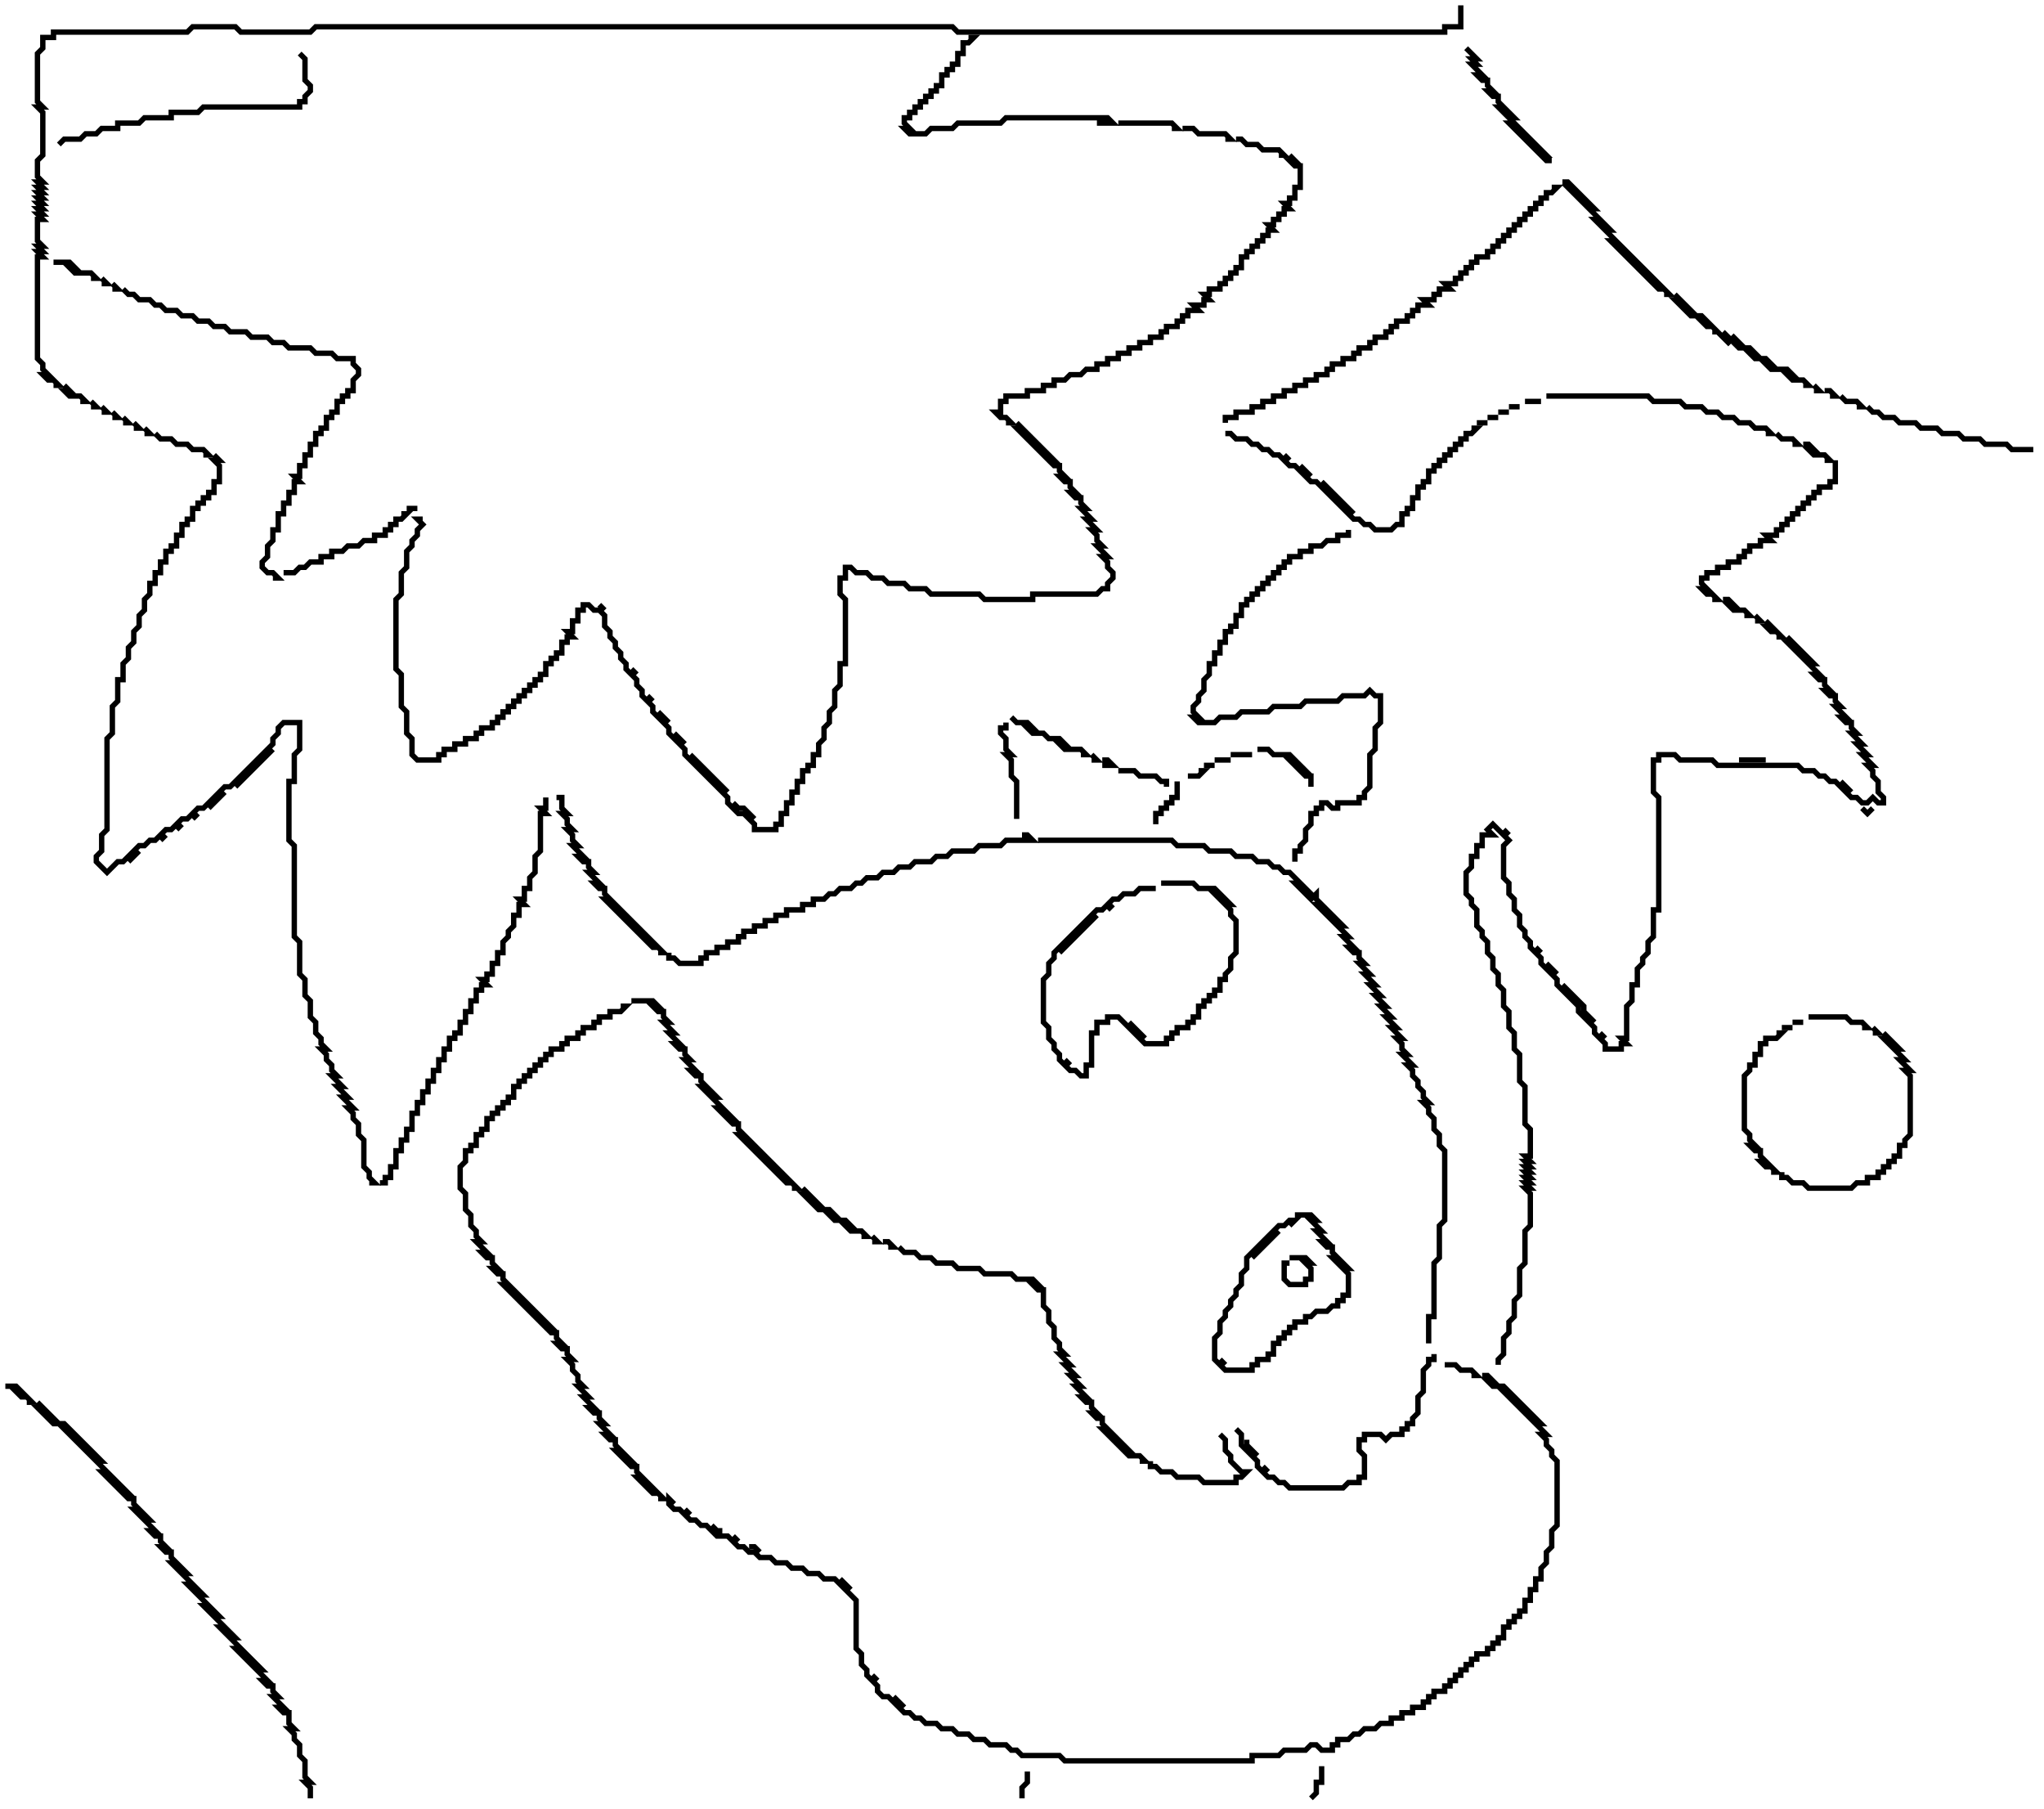 <svg height="338" viewBox="0 0 382 338" width="382" xmlns="http://www.w3.org/2000/svg">
<rect fill="white" height="100%" width="100%"/>
<path d="M273,1 L273,5 L270,5 L270,6 L179,6 L178,5 L59,5 L58,6 L45,6 L44,5 L36,5 L35,6 L10,6 L10,7 L8,7 L8,9 L7,10 L7,19 L8,20 L7,20 L8,21 L8,29 L7,30 L7,33 L8,34 L7,34 L8,35 L7,35 L8,36 L7,36 L8,37 L7,37 L8,38 L7,38 L8,39 L7,39 L8,40 L7,40 L8,41 L7,41 L7,45 L8,46 L7,46 L8,47 L7,47 L8,48 L7,48 L7,67 L8,68 L8,69 L9,70 L8,70 L9,71 L10,71 L11,72 L10,72" fill="none" stroke="black" stroke-width="1"/>
<path d="M45,5" fill="none" stroke="black" stroke-width="1"/>
<path d="M181,7 L182,7 L181,8 L180,8 L180,10 L179,10 L179,12 L178,12 L178,13 L177,13 L177,14 L176,14 L176,16 L175,16 L175,17 L174,17 L174,18 L173,18 L173,19 L172,19 L172,20 L171,20 L171,21 L170,21 L170,22 L169,22 L169,23 L170,24 L169,24 L170,25 L173,25 L174,24 L178,24 L179,23 L187,23 L188,22 L207,22 L208,23 L205,23" fill="none" stroke="black" stroke-width="1"/>
<path d="M57,8" fill="none" stroke="black" stroke-width="1"/>
<path d="M274,9 L276,11 L275,11 L276,12 L275,12 L277,14 L276,14 L277,15 L278,15 L278,16 L279,17 L278,17 L279,18 L280,18 L280,19 L281,20 L280,20 L281,21 L282,21 L283,22 L282,22 L283,23 L282,23 L283,24 L284,24 L285,25 L284,25 L285,26 L286,26 L287,27 L286,27 L287,28 L288,28 L289,29 L288,29 L289,30 L290,30" fill="none" stroke="black" stroke-width="1"/>
<path d="M56,10 L57,11 L57,15 L58,16 L58,17 L57,18 L57,19 L56,19 L56,20 L38,20 L37,21 L32,21 L32,22 L27,22 L26,23 L22,23 L22,24 L19,24 L18,25 L16,25 L15,26 L12,26 L11,27" fill="none" stroke="black" stroke-width="1"/>
<path d="M209,23 L219,23 L220,24 L219,24" fill="none" stroke="black" stroke-width="1"/>
<path d="M221,24 L223,24 L224,25 L229,25 L230,26 L229,26" fill="none" stroke="black" stroke-width="1"/>
<path d="M231,26 L232,26 L233,27 L235,27 L236,28 L239,28 L240,29 L239,29" fill="none" stroke="black" stroke-width="1"/>
<path d="M241,29 L242,30 L241,30 L242,31 L243,31 L243,35 L242,35 L242,37 L241,37 L241,38 L240,38 L241,39 L240,39 L240,40 L239,40 L239,41 L238,41 L238,42 L237,42 L238,43 L237,43 L237,44 L236,44 L236,45 L235,45 L235,46 L234,46 L234,47 L233,47 L233,48 L232,48 L232,50 L231,50 L231,51 L230,51 L230,52 L229,52 L229,53 L228,53 L228,54 L226,54 L226,55 L225,55 L226,56 L225,56 L225,57 L223,57 L224,58 L222,58 L222,59 L221,59 L221,60 L220,60 L220,61 L218,61 L218,62 L217,62 L217,63 L215,63 L215,64 L213,64 L213,65 L211,65 L211,66 L209,66 L209,67 L207,67 L207,68 L205,68 L205,69 L203,69 L202,70 L200,70 L199,71 L197,71 L197,72 L195,72 L195,73 L192,73 L192,74 L188,74 L188,75 L187,75 L187,77 L186,77 L187,78 L188,78 L189,79 L188,79" fill="none" stroke="black" stroke-width="1"/>
<path d="M292,34 L293,34 L294,35 L293,35 L294,36 L295,36 L296,37 L295,37 L296,38 L297,38 L298,39 L297,39 L299,41 L298,41 L299,42 L300,42 L301,43 L300,43 L302,45 L301,45 L302,46 L303,46 L304,47 L303,47 L304,48 L305,48 L306,49 L305,49 L306,50 L307,50 L308,51 L307,51 L308,52 L309,52 L310,53 L309,53 L310,54 L311,54 L312,55 L311,55" fill="none" stroke="black" stroke-width="1"/>
<path d="M290,35 L291,35 L290,36 L289,36 L289,37 L288,37 L288,38 L287,38 L287,39 L286,39 L286,40 L285,40 L285,41 L284,41 L284,42 L283,42 L283,43 L282,43 L282,44 L281,44 L281,45 L280,45 L280,46 L279,46 L279,47 L278,47 L278,48 L276,48 L276,49 L275,49 L275,50 L274,50 L274,51 L273,51 L273,52 L272,52 L272,53 L270,53 L271,54 L269,54 L269,55 L268,55 L268,56 L266,56 L267,57 L265,57 L265,58 L264,58 L264,59 L263,59 L263,60 L261,60 L261,61 L260,61 L260,62 L259,62 L259,63 L257,63 L257,64 L256,64 L256,65 L254,65 L254,66 L253,66 L253,67 L251,67 L251,68 L249,68 L249,69 L248,69 L248,70 L246,70 L246,71 L244,71 L244,72 L242,72 L242,73 L240,73 L240,74 L238,74 L238,75 L236,75 L236,76 L234,76 L234,77 L231,77 L231,78 L229,78 L229,79" fill="none" stroke="black" stroke-width="1"/>
<path d="M10,49 L13,49 L14,50 L13,50 L14,51 L17,51 L18,52 L17,52" fill="none" stroke="black" stroke-width="1"/>
<path d="M19,52 L20,53 L19,53" fill="none" stroke="black" stroke-width="1"/>
<path d="M21,53 L22,54 L21,54" fill="none" stroke="black" stroke-width="1"/>
<path d="M23,54 L24,55 L25,55 L26,56 L28,56 L29,57 L30,57 L31,58 L33,58 L34,59 L36,59 L37,60 L39,60 L40,61 L42,61 L43,62 L46,62 L47,63 L50,63 L51,64 L53,64 L54,65 L58,65 L59,66 L62,66 L63,67 L66,67 L66,68 L67,69 L67,70 L66,71 L66,73 L65,73 L65,74 L64,74 L64,75 L63,75 L63,77 L62,77 L62,78 L61,78 L61,80 L60,80 L60,81 L59,81 L59,83 L58,83 L58,85 L57,85 L57,87 L56,87 L56,89 L55,89 L56,90 L55,90 L55,92 L54,92 L54,94 L53,94 L53,96 L52,96 L52,99 L51,99 L51,101 L50,102 L50,104 L49,105 L49,106 L50,107 L51,107 L52,108 L51,108" fill="none" stroke="black" stroke-width="1"/>
<path d="M313,55 L314,56 L313,56 L314,57 L315,57 L316,58 L315,58 L316,59 L318,59 L319,60 L318,60 L319,61 L320,61 L321,62 L320,62" fill="none" stroke="black" stroke-width="1"/>
<path d="M322,62 L323,63 L322,63 L323,64 L324,63 L325,64 L324,64 L325,65 L327,65 L328,66 L327,66 L328,67 L330,67 L331,68 L330,68 L331,69 L334,69 L335,70 L334,70 L335,71 L337,71 L338,72 L337,72" fill="none" stroke="black" stroke-width="1"/>
<path d="M12,72 L13,73 L12,73 L13,74 L15,74 L16,75 L15,75" fill="none" stroke="black" stroke-width="1"/>
<path d="M339,72 L340,73 L339,73" fill="none" stroke="black" stroke-width="1"/>
<path d="M341,73 L342,73 L343,74 L342,74" fill="none" stroke="black" stroke-width="1"/>
<path d="M289,74 L308,74 L309,75 L314,75 L315,76 L318,76 L319,77 L321,77 L322,78 L324,78 L325,79 L327,79 L328,80 L330,80 L331,81 L330,81" fill="none" stroke="black" stroke-width="1"/>
<path d="M344,74 L345,75 L347,75 L348,76 L347,76" fill="none" stroke="black" stroke-width="1"/>
<path d="M17,75 L18,76 L17,76" fill="none" stroke="black" stroke-width="1"/>
<path d="M285,75 L288,75" fill="none" stroke="black" stroke-width="1"/>
<path d="M19,76 L20,77 L19,77" fill="none" stroke="black" stroke-width="1"/>
<path d="M282,76 L284,76" fill="none" stroke="black" stroke-width="1"/>
<path d="M349,76 L350,77 L351,77 L352,78 L354,78 L355,79 L358,79 L359,80 L362,80 L363,81 L366,81 L367,82 L370,82 L371,83 L375,83 L376,84 L380,84" fill="none" stroke="black" stroke-width="1"/>
<path d="M21,77 L22,78 L21,78" fill="none" stroke="black" stroke-width="1"/>
<path d="M280,77 L282,77" fill="none" stroke="black" stroke-width="1"/>
<path d="M23,78 L24,79 L23,79" fill="none" stroke="black" stroke-width="1"/>
<path d="M278,78 L280,78" fill="none" stroke="black" stroke-width="1"/>
<path d="M25,79 L26,80 L25,80" fill="none" stroke="black" stroke-width="1"/>
<path d="M190,79 L191,80 L190,80 L191,81 L192,81 L193,82 L192,82 L193,83 L194,83 L195,84 L194,84 L195,85 L196,85 L197,86 L196,86 L197,87 L198,87 L198,88 L199,89 L198,89 L199,90 L200,90 L200,91 L201,92 L200,92 L201,93 L202,93 L202,94 L203,95 L202,95 L204,97 L203,97 L205,99 L204,99 L205,100 L205,101 L206,102 L205,102 L207,104 L206,104 L207,105 L207,106 L208,107 L208,108 L207,109 L207,110 L206,110 L205,111 L193,111 L193,112 L184,112 L183,111 L174,111 L173,110 L170,110 L169,109 L166,109 L165,108 L163,108 L162,107 L160,107 L159,106 L158,106 L158,108 L157,108 L157,111 L158,112 L158,124 L157,124 L157,128 L156,129 L156,132 L155,133 L155,135 L154,136 L154,138 L153,139 L153,141 L152,141 L152,143 L151,143 L151,144 L150,144 L150,146 L149,146 L149,148 L148,148 L148,150 L147,150 L147,152 L146,152 L146,154 L145,154 L145,155 L141,155 L141,154 L139,152 L138,152 L136,150 L136,149 L128,141 L128,140 L125,137 L125,136 L122,133 L122,132 L120,130 L120,129 L119,128 L119,127 L117,125 L117,124 L116,123 L116,122 L115,121 L115,120 L114,119 L114,118 L113,117 L113,115 L112,114 L111,114 L110,113 L109,113 L109,114 L108,114 L108,116 L107,116 L107,118 L106,118 L107,119 L106,119 L106,120 L105,120 L105,122 L104,122 L104,123 L103,123 L103,124 L102,124 L102,126 L101,126 L101,127 L100,127 L100,128 L99,128 L99,129 L98,129 L98,130 L97,130 L97,131 L96,131 L96,132 L95,132 L95,133 L94,133 L94,134 L93,134 L93,135 L92,135 L92,136 L90,136 L90,137 L89,137 L89,138 L87,138 L87,139 L85,139 L85,140 L83,140 L83,141 L82,141 L82,142 L78,142 L77,141 L77,138 L76,137 L76,133 L75,132 L75,126 L74,125 L74,112 L75,111 L75,107 L76,106 L76,103 L77,102 L77,101 L78,100 L78,99 L79,98 L78,97 L79,97" fill="none" stroke="black" stroke-width="1"/>
<path d="M276,79 L278,79" fill="none" stroke="black" stroke-width="1"/>
<path d="M27,80 L28,81 L27,81" fill="none" stroke="black" stroke-width="1"/>
<path d="M275,80 L276,80 L275,81 L274,81 L274,82 L273,82 L273,83 L272,83 L272,84 L271,84 L271,85 L270,85 L270,86 L269,86 L269,87 L268,87 L268,88 L267,88 L267,90 L266,90 L266,91 L265,91 L265,93 L264,93 L264,95 L263,95 L263,96 L262,96 L262,98 L261,98 L260,99 L257,99 L256,98 L255,98 L254,97 L253,97 L246,90 L245,90 L242,87 L241,87 L239,85 L238,85 L237,84 L236,84 L235,83 L234,83 L233,82 L231,82 L230,81 L229,81" fill="none" stroke="black" stroke-width="1"/>
<path d="M29,81 L30,82 L32,82 L33,83 L35,83 L36,84 L38,84 L39,85 L38,85" fill="none" stroke="black" stroke-width="1"/>
<path d="M231,81" fill="none" stroke="black" stroke-width="1"/>
<path d="M332,81 L333,82 L335,82 L336,83 L335,83" fill="none" stroke="black" stroke-width="1"/>
<path d="M234,82" fill="none" stroke="black" stroke-width="1"/>
<path d="M236,83" fill="none" stroke="black" stroke-width="1"/>
<path d="M337,83 L338,83 L339,84 L338,84 L339,85 L341,85 L342,86 L341,86" fill="none" stroke="black" stroke-width="1"/>
<path d="M238,84" fill="none" stroke="black" stroke-width="1"/>
<path d="M40,85 L41,86 L40,86 L41,87 L41,90 L40,90 L40,92 L39,92 L39,93 L38,93 L38,94 L37,94 L37,95 L36,95 L36,97 L35,97 L35,98 L34,98 L34,100 L33,100 L33,102 L32,102 L32,103 L31,103 L31,105 L30,105 L30,107 L29,107 L29,109 L28,109 L28,111 L27,112 L27,114 L26,115 L26,117 L25,118 L25,120 L24,121 L24,123 L23,124 L23,127 L22,127 L22,131 L21,132 L21,137 L20,138 L20,155 L19,156 L19,159 L18,160 L18,161 L20,163 L22,161 L23,161 L26,158 L27,158 L28,157 L29,157 L31,155 L32,155 L34,153 L35,153 L37,151 L38,151 L42,147 L43,147 L51,139 L51,138 L52,137 L52,136 L53,135 L56,135 L56,140 L55,141 L55,146 L54,146 L54,157 L55,158 L55,175 L56,176 L56,182 L57,183 L57,186 L58,187 L58,190 L59,191 L59,193 L60,194 L60,195 L61,196 L60,196 L61,197 L61,198 L62,199 L62,200 L63,201 L62,201 L64,203 L63,203 L65,205 L64,205 L66,207 L65,207 L66,208 L66,209 L67,210 L67,212 L68,213 L68,218 L69,219 L69,220 L70,221 L69,221" fill="none" stroke="black" stroke-width="1"/>
<path d="M240,85 L241,86" fill="none" stroke="black" stroke-width="1"/>
<path d="M343,86 L343,90 L342,90 L342,91 L340,91 L340,92 L339,92 L339,93 L338,93 L338,94 L337,94 L337,95 L336,95 L336,96 L335,96 L335,97 L334,97 L334,98 L333,98 L333,99 L332,99 L332,100 L330,100 L331,101 L329,101 L329,102 L327,102 L327,103 L326,103 L326,104 L325,104 L325,105 L323,105 L323,106 L321,106 L321,107 L319,107 L319,108 L318,108 L318,109 L319,110 L318,110 L319,111 L320,111 L321,112 L320,112" fill="none" stroke="black" stroke-width="1"/>
<path d="M243,87 L245,89" fill="none" stroke="black" stroke-width="1"/>
<path d="M247,90 L253,96" fill="none" stroke="black" stroke-width="1"/>
<path d="M76,95 L78,95" fill="none" stroke="black" stroke-width="1"/>
<path d="M75,96 L76,96 L75,97 L74,97 L74,98 L73,98 L73,99 L72,99 L72,100 L70,100 L70,101 L68,101 L67,102 L65,102 L64,103 L62,103 L62,104 L60,104 L60,105 L58,105 L57,106 L56,106 L55,107 L53,107" fill="none" stroke="black" stroke-width="1"/>
<path d="M255,97" fill="none" stroke="black" stroke-width="1"/>
<path d="M257,98" fill="none" stroke="black" stroke-width="1"/>
<path d="M76,99" fill="none" stroke="black" stroke-width="1"/>
<path d="M252,99 L252,100 L250,100 L250,101 L248,101 L247,102 L245,102 L245,103 L243,103 L243,104 L241,104 L241,105 L240,105 L240,106 L239,106 L239,107 L238,107 L238,108 L237,108 L237,109 L236,109 L236,110 L235,110 L235,111 L234,111 L234,112 L233,112 L233,113 L232,113 L232,115 L231,115 L231,117 L230,117 L230,118 L229,118 L229,120 L228,120 L228,122 L227,122 L227,124 L226,124 L226,126 L225,127 L225,129 L224,130 L224,131 L223,132 L223,133 L224,134 L223,134 L224,135 L227,135 L228,134 L231,134 L232,133 L237,133 L238,132 L243,132 L244,131 L250,131 L251,130 L255,130 L256,129 L257,130 L258,130 L258,135 L257,136 L257,140 L256,141 L256,147 L255,148 L255,149 L254,149 L254,150 L250,150 L250,151 L249,151 L248,150 L247,150 L247,151 L246,151 L246,152 L245,152 L245,154 L244,155 L244,157 L243,158 L243,159 L242,159 L242,161" fill="none" stroke="black" stroke-width="1"/>
<path d="M254,99" fill="none" stroke="black" stroke-width="1"/>
<path d="M322,112 L323,112 L324,113 L323,113 L324,114 L326,114 L327,115 L326,115" fill="none" stroke="black" stroke-width="1"/>
<path d="M112,113 L113,114" fill="none" stroke="black" stroke-width="1"/>
<path d="M328,115 L329,116 L328,116" fill="none" stroke="black" stroke-width="1"/>
<path d="M330,116 L331,117 L330,117 L331,118 L332,118 L333,119 L332,119" fill="none" stroke="black" stroke-width="1"/>
<path d="M114,117" fill="none" stroke="black" stroke-width="1"/>
<path d="M115,119" fill="none" stroke="black" stroke-width="1"/>
<path d="M334,119 L335,120 L334,120 L335,121 L336,121 L337,122 L336,122 L337,123 L338,123 L339,124 L338,124 L340,126 L339,126 L340,127 L341,127 L341,128 L342,129 L341,129 L342,130 L343,130 L343,131 L344,132 L343,132 L345,134 L344,134 L345,135 L346,135 L346,136 L347,137 L346,137 L348,139 L347,139 L349,141 L348,141 L350,143 L349,143 L350,144 L350,145 L351,146 L351,148 L352,149 L352,150 L351,150 L350,149 L349,150 L348,150 L347,149 L346,149 L343,146 L342,146 L341,145 L340,145 L339,144 L337,144 L336,143 L321,143 L320,142 L314,142 L313,141 L310,141 L310,142 L309,142 L309,148 L310,149 L310,170 L309,170 L309,175 L308,176 L308,178 L307,179 L307,180 L306,181 L306,184 L305,184 L305,187 L304,188 L304,194 L303,194 L304,195 L303,195 L303,196 L300,196 L300,195 L298,193 L298,192 L295,189 L295,188 L291,184 L291,183 L288,180 L288,179 L286,177 L286,176 L285,175 L285,174 L284,173 L284,171 L283,170 L283,168 L282,167 L282,165 L281,164 L281,158 L282,157 L279,154 L278,155 L279,156 L277,156 L277,158 L276,158 L276,160 L275,160 L275,162 L274,163 L274,167 L275,168 L275,169 L276,170 L276,173 L277,174 L277,175 L278,176 L278,178 L279,179 L279,181 L280,182 L280,184 L281,185 L281,188 L282,189 L282,192 L283,193 L283,196 L284,197 L284,202 L285,203 L285,210 L286,211 L286,216 L285,216 L286,217 L285,217 L286,218 L285,218 L286,219 L285,219 L286,220 L285,220 L286,221 L285,221 L286,222 L285,222 L286,223 L286,229 L285,230 L285,236 L284,237 L284,242 L283,243 L283,246 L282,247 L282,249 L281,250 L281,253 L280,254 L280,255" fill="none" stroke="black" stroke-width="1"/>
<path d="M116,121" fill="none" stroke="black" stroke-width="1"/>
<path d="M117,123" fill="none" stroke="black" stroke-width="1"/>
<path d="M118,125 L119,126" fill="none" stroke="black" stroke-width="1"/>
<path d="M120,128" fill="none" stroke="black" stroke-width="1"/>
<path d="M121,130 L122,131" fill="none" stroke="black" stroke-width="1"/>
<path d="M251,131" fill="none" stroke="black" stroke-width="1"/>
<path d="M123,133 L125,135" fill="none" stroke="black" stroke-width="1"/>
<path d="M189,134 L190,135 L192,135 L193,136 L192,136 L193,137 L195,137 L196,138 L198,138 L199,139 L198,139 L199,140 L202,140 L203,141 L202,141" fill="none" stroke="black" stroke-width="1"/>
<path d="M188,135 L188,136 L187,136 L187,137 L188,138 L188,140 L189,141 L188,141 L189,142 L189,145 L190,146 L190,153" fill="none" stroke="black" stroke-width="1"/>
<path d="M53,136" fill="none" stroke="black" stroke-width="1"/>
<path d="M126,137 L128,139" fill="none" stroke="black" stroke-width="1"/>
<path d="M52,138" fill="none" stroke="black" stroke-width="1"/>
<path d="M51,140 L44,147" fill="none" stroke="black" stroke-width="1"/>
<path d="M235,140 L237,140 L238,141 L241,141 L242,142 L241,142 L242,143 L243,143 L244,144 L243,144 L244,145 L245,145 L245,147" fill="none" stroke="black" stroke-width="1"/>
<path d="M78,141" fill="none" stroke="black" stroke-width="1"/>
<path d="M129,141 L136,148" fill="none" stroke="black" stroke-width="1"/>
<path d="M204,141 L205,142 L204,142" fill="none" stroke="black" stroke-width="1"/>
<path d="M230,141 L234,141" fill="none" stroke="black" stroke-width="1"/>
<path d="M314,141" fill="none" stroke="black" stroke-width="1"/>
<path d="M206,142 L207,142 L208,143 L206,143" fill="none" stroke="black" stroke-width="1"/>
<path d="M227,142 L230,142" fill="none" stroke="black" stroke-width="1"/>
<path d="M325,142 L330,142" fill="none" stroke="black" stroke-width="1"/>
<path d="M81,143" fill="none" stroke="black" stroke-width="1"/>
<path d="M225,143 L227,143" fill="none" stroke="black" stroke-width="1"/>
<path d="M209,144 L212,144 L213,145 L216,145 L217,146 L218,146 L218,147" fill="none" stroke="black" stroke-width="1"/>
<path d="M224,144 L225,144 L224,145 L222,145" fill="none" stroke="black" stroke-width="1"/>
<path d="M342,145" fill="none" stroke="black" stroke-width="1"/>
<path d="M220,146 L220,149 L219,149 L219,150 L218,150 L218,151 L217,151 L217,152 L216,152 L216,154" fill="none" stroke="black" stroke-width="1"/>
<path d="M344,146 L346,148" fill="none" stroke="black" stroke-width="1"/>
<path d="M42,148 L39,151" fill="none" stroke="black" stroke-width="1"/>
<path d="M102,149 L102,151 L101,151 L102,152 L101,152 L101,159 L100,160 L100,163 L99,164 L99,166 L98,166 L98,168 L97,168 L98,169 L97,169 L97,171 L96,171 L96,173 L95,174 L95,175 L94,176 L94,178 L93,178 L93,180 L92,180 L92,182 L91,182 L91,183 L90,183 L91,184 L90,184 L90,185 L89,185 L89,187 L88,187 L88,189 L87,189 L87,191 L86,191 L86,193 L85,193 L85,194 L84,194 L84,196 L83,196 L83,198 L82,198 L82,200 L81,200 L81,202 L80,202 L80,204 L79,204 L79,206 L78,206 L78,208 L77,208 L77,211 L76,211 L76,213 L75,213 L75,215 L74,215 L74,218 L73,218 L73,220 L72,220 L72,221 L71,221" fill="none" stroke="black" stroke-width="1"/>
<path d="M104,149 L105,149 L105,151 L106,152 L105,152 L106,153 L106,154 L107,155 L106,155 L107,156 L107,157 L108,158 L107,158 L109,160 L108,160 L109,161 L110,161 L110,162 L111,163 L110,163 L112,165 L111,165 L112,166 L113,166 L113,167 L114,168 L113,168 L114,169 L115,169 L116,170 L115,170 L116,171 L117,171 L118,172 L117,172 L118,173 L119,173 L120,174 L119,174 L120,175 L121,175 L122,176 L121,176 L122,177 L123,177 L124,178 L123,178" fill="none" stroke="black" stroke-width="1"/>
<path d="M348,149" fill="none" stroke="black" stroke-width="1"/>
<path d="M137,150 L138,151 L139,151 L141,153" fill="none" stroke="black" stroke-width="1"/>
<path d="M348,151 L349,152 L350,151" fill="none" stroke="black" stroke-width="1"/>
<path d="M37,152 L36,153" fill="none" stroke="black" stroke-width="1"/>
<path d="M34,154 L33,155" fill="none" stroke="black" stroke-width="1"/>
<path d="M281,155 L282,156" fill="none" stroke="black" stroke-width="1"/>
<path d="M31,156 L30,157" fill="none" stroke="black" stroke-width="1"/>
<path d="M191,156 L192,156 L193,157 L188,157 L187,158 L183,158 L182,159 L178,159 L177,160 L175,160 L174,161 L171,161 L170,162 L168,162 L167,163 L165,163 L164,164 L162,164 L161,165 L160,165 L159,166 L157,166 L156,167 L155,167 L154,168 L152,168 L152,169 L150,169 L150,170 L147,170 L147,171 L145,171 L145,172 L143,172 L143,173 L141,173 L141,174 L139,174 L139,175 L138,175 L138,176 L136,176 L136,177 L134,177 L134,178 L132,178 L132,179 L131,179 L131,180 L127,180 L126,179 L125,179 L125,178" fill="none" stroke="black" stroke-width="1"/>
<path d="M194,157 L219,157 L220,158 L225,158 L226,159 L230,159 L231,160 L234,160 L235,161 L237,161 L238,162 L239,162 L240,163 L241,163 L243,165 L242,165 L243,166 L244,166 L245,167 L244,167 L245,168 L246,167 L246,168 L247,169 L246,169 L247,170 L248,170 L249,171 L248,171 L249,172 L250,172 L251,173 L250,173 L252,175 L251,175 L253,177 L252,177 L253,178 L254,178 L254,179 L255,180 L254,180 L256,182 L255,182 L257,184 L256,184 L258,186 L257,186 L259,188 L258,188 L260,190 L259,190 L261,192 L260,192 L262,194 L261,194 L262,195 L262,196 L263,197 L262,197 L264,199 L263,199 L264,200 L264,201 L265,202 L265,203 L266,204 L266,205 L267,206 L266,206 L267,207 L267,208 L268,209 L268,211 L269,212 L269,214 L270,215 L270,228 L269,229 L269,235 L268,236 L268,246 L267,246 L267,251" fill="none" stroke="black" stroke-width="1"/>
<path d="M28,158" fill="none" stroke="black" stroke-width="1"/>
<path d="M26,159 L24,161" fill="none" stroke="black" stroke-width="1"/>
<path d="M22,162" fill="none" stroke="black" stroke-width="1"/>
<path d="M217,165 L223,165 L224,166 L227,166 L228,167 L227,167 L228,168 L229,168 L230,169 L229,169 L230,170 L230,171 L231,172 L231,178 L230,179 L230,181 L229,182 L229,183 L228,183 L228,185 L227,185 L227,186 L226,186 L226,187 L225,187 L225,188 L224,188 L224,190 L223,190 L223,191 L222,191 L222,192 L220,192 L220,193 L219,193 L219,194 L218,194 L218,195 L214,195 L209,190 L207,190 L207,191 L205,191 L205,193 L204,193 L204,199 L203,199 L203,201 L202,201 L201,200 L200,200 L198,198 L198,197 L197,196 L197,195 L196,194 L196,192 L195,191 L195,183 L196,182 L196,180 L197,179 L197,178 L205,170 L206,170 L208,168 L209,168 L210,167 L212,167 L213,166 L216,166" fill="none" stroke="black" stroke-width="1"/>
<path d="M210,168" fill="none" stroke="black" stroke-width="1"/>
<path d="M208,169 L207,170" fill="none" stroke="black" stroke-width="1"/>
<path d="M205,171 L198,178" fill="none" stroke="black" stroke-width="1"/>
<path d="M285,173" fill="none" stroke="black" stroke-width="1"/>
<path d="M286,175" fill="none" stroke="black" stroke-width="1"/>
<path d="M287,177 L288,178" fill="none" stroke="black" stroke-width="1"/>
<path d="M197,180" fill="none" stroke="black" stroke-width="1"/>
<path d="M289,180 L291,182" fill="none" stroke="black" stroke-width="1"/>
<path d="M292,184 L296,188 L296,189 L298,191" fill="none" stroke="black" stroke-width="1"/>
<path d="M118,187 L122,187 L123,188 L122,188 L123,189 L124,189 L124,190 L125,191 L124,191 L126,193 L125,193 L127,195 L126,195 L127,196 L128,196 L128,197 L129,198 L128,198 L130,200 L129,200 L130,201 L131,201 L131,202 L132,203 L131,203 L132,204 L133,204 L134,205 L133,205 L135,207 L134,207 L135,208 L136,208 L137,209 L136,209 L137,210 L138,210 L138,211 L139,212 L138,212 L139,213 L140,213 L141,214 L140,214 L141,215 L142,215 L143,216 L142,216 L143,217 L144,217 L145,218 L144,218 L145,219 L146,219 L147,220 L146,220 L147,221 L148,221 L149,222 L148,222" fill="none" stroke="black" stroke-width="1"/>
<path d="M116,188 L117,188 L116,189 L114,189 L114,190 L112,190 L112,191 L111,191 L111,192 L109,192 L109,193 L108,193 L108,194 L106,194 L106,195 L105,195 L105,196 L103,196 L103,197 L102,197 L102,198 L101,198 L101,199 L100,199 L100,200 L99,200 L99,201 L98,201 L98,202 L97,202 L97,203 L96,203 L96,205 L95,205 L95,206 L94,206 L94,207 L93,207 L93,208 L92,208 L92,209 L91,209 L91,211 L90,211 L90,212 L89,212 L89,214 L88,214 L88,215 L87,215 L87,217 L86,218 L86,222 L87,223 L87,226 L88,227 L88,229 L89,230 L89,231 L90,232 L89,232 L91,234 L90,234 L91,235 L92,235 L92,236 L93,237 L92,237 L93,238 L94,238 L94,239 L95,240 L94,240 L95,241 L96,241 L97,242 L96,242 L97,243 L98,243 L99,244 L98,244 L99,245 L100,245 L101,246 L100,246 L101,247 L102,247 L103,248 L102,248 L103,249 L104,249 L104,250 L105,251 L104,251 L105,252 L106,252 L106,253 L107,254 L106,254 L107,255 L107,256 L108,257 L108,258 L109,259 L108,259 L110,261 L109,261 L111,263 L110,263 L111,264 L112,264 L112,265 L113,266 L112,266 L114,268 L113,268 L114,269 L115,269 L115,270 L116,271 L115,271 L116,272 L117,272 L118,273 L117,273 L118,274 L119,274 L119,275 L120,276 L119,276 L120,277 L121,277 L122,278 L121,278 L122,279 L123,279 L124,280 L123,280" fill="none" stroke="black" stroke-width="1"/>
<path d="M338,190 L345,190 L346,191 L348,191 L349,192 L348,192" fill="none" stroke="black" stroke-width="1"/>
<path d="M211,191 L214,194" fill="none" stroke="black" stroke-width="1"/>
<path d="M335,191 L337,191" fill="none" stroke="black" stroke-width="1"/>
<path d="M333,192 L335,192" fill="none" stroke="black" stroke-width="1"/>
<path d="M350,192 L351,193 L350,193" fill="none" stroke="black" stroke-width="1"/>
<path d="M299,193 L300,194" fill="none" stroke="black" stroke-width="1"/>
<path d="M332,193 L333,193 L332,194 L330,194 L330,195 L329,195 L329,197 L328,197 L328,199 L327,199 L327,200 L326,201 L326,211 L327,212 L327,213 L328,214 L327,214 L328,215 L329,215 L329,216 L330,217 L329,217 L330,218 L331,218 L332,219 L331,219" fill="none" stroke="black" stroke-width="1"/>
<path d="M352,193 L353,194 L352,194 L353,195 L354,195 L355,196 L354,196 L356,198 L355,198 L357,200 L356,200 L357,201 L357,212 L356,213 L356,214 L355,214 L355,216 L354,216 L354,217 L353,217 L353,218 L352,218 L352,219 L351,219 L351,220 L349,220 L349,221 L347,221 L346,222 L338,222 L337,221 L335,221 L334,220 L333,220 L333,219" fill="none" stroke="black" stroke-width="1"/>
<path d="M197,194" fill="none" stroke="black" stroke-width="1"/>
<path d="M198,196" fill="none" stroke="black" stroke-width="1"/>
<path d="M199,198 L200,199" fill="none" stroke="black" stroke-width="1"/>
<path d="M335,220" fill="none" stroke="black" stroke-width="1"/>
<path d="M150,222 L151,223 L150,223 L151,224 L152,224 L153,225 L152,225 L153,226 L155,226 L156,227 L155,227 L156,228 L158,228 L159,229 L158,229 L159,230 L161,230 L162,231 L161,231" fill="none" stroke="black" stroke-width="1"/>
<path d="M242,227 L245,227 L246,228 L245,228 L247,230 L246,230 L248,232 L247,232 L248,233 L249,233 L249,234 L250,235 L249,235 L250,236 L251,236 L252,237 L251,237 L252,238 L252,242 L251,242 L251,243 L250,243 L250,244 L249,244 L248,245 L246,245 L245,246 L244,246 L244,247 L242,247 L242,248 L241,248 L241,249 L240,249 L240,250 L239,250 L239,251 L238,251 L238,253 L237,253 L237,254 L235,254 L235,255 L234,255 L234,256 L229,256 L227,254 L227,250 L228,249 L228,247 L229,246 L229,245 L230,244 L230,243 L231,242 L231,241 L232,240 L232,238 L233,237 L233,235 L239,229 L240,229 L241,228 L242,228 L241,229" fill="none" stroke="black" stroke-width="1"/>
<path d="M239,230 L234,235" fill="none" stroke="black" stroke-width="1"/>
<path d="M163,231 L164,232 L163,232" fill="none" stroke="black" stroke-width="1"/>
<path d="M165,232 L166,232 L167,233 L166,233" fill="none" stroke="black" stroke-width="1"/>
<path d="M168,233 L169,234 L171,234 L172,235 L174,235 L175,236 L178,236 L179,237 L183,237 L184,238 L189,238 L190,239 L193,239 L194,240 L193,240 L194,241 L195,241 L195,244 L196,245 L196,247 L197,248 L197,250 L198,251 L198,252 L199,253 L198,253 L200,255 L199,255 L201,257 L200,257 L202,259 L201,259 L203,261 L202,261 L203,262 L204,262 L204,263 L205,264 L204,264 L205,265 L206,265 L206,266 L207,267 L206,267 L207,268 L208,268 L209,269 L208,269 L209,270 L210,270 L211,271 L210,271 L211,272 L213,272 L214,273 L213,273" fill="none" stroke="black" stroke-width="1"/>
<path d="M241,235 L244,235 L245,236 L244,236 L245,237 L245,239 L244,239 L244,240 L241,240 L240,239 L240,236 L241,236" fill="none" stroke="black" stroke-width="1"/>
<path d="M241,239" fill="none" stroke="black" stroke-width="1"/>
<path d="M232,241" fill="none" stroke="black" stroke-width="1"/>
<path d="M231,243" fill="none" stroke="black" stroke-width="1"/>
<path d="M230,245" fill="none" stroke="black" stroke-width="1"/>
<path d="M229,247" fill="none" stroke="black" stroke-width="1"/>
<path d="M268,253 L268,254 L267,254 L267,255 L266,256 L266,260 L265,261 L265,264 L264,265 L264,266 L263,266 L263,267 L262,267 L262,268 L260,268 L259,269 L258,268 L255,268 L255,269 L254,269 L254,271 L255,272 L255,276 L254,276 L254,277 L252,277 L251,278 L241,278 L240,277 L239,277 L238,276 L237,276 L235,274 L235,273 L232,270 L232,268 L231,267" fill="none" stroke="black" stroke-width="1"/>
<path d="M228,254 L229,255" fill="none" stroke="black" stroke-width="1"/>
<path d="M270,255 L272,255 L273,256 L275,256 L276,257 L275,257" fill="none" stroke="black" stroke-width="1"/>
<path d="M277,257 L278,257 L279,258 L278,258 L279,259 L281,259 L282,260 L281,260 L282,261 L283,261 L284,262 L283,262 L284,263 L285,263 L286,264 L285,264 L286,265 L287,265 L288,266 L287,266 L289,268 L288,268 L289,269 L289,270 L290,271 L290,272 L291,273 L291,285 L290,286 L290,289 L289,290 L289,292 L288,293 L288,295 L287,295 L287,297 L286,297 L286,299 L285,299 L285,301 L284,301 L284,302 L283,302 L283,303 L282,303 L282,304 L281,304 L281,306 L280,306 L280,307 L279,307 L279,308 L278,308 L278,309 L276,309 L276,310 L275,310 L275,311 L274,311 L274,312 L273,312 L273,313 L272,313 L272,314 L271,314 L271,315 L270,315 L270,316 L268,316 L268,317 L267,317 L267,318 L266,318 L266,319 L264,319 L264,320 L262,320 L262,321 L260,321 L260,322 L258,322 L257,323 L255,323 L254,324 L253,324 L252,325 L250,325 L250,326 L249,326 L249,327 L247,327 L246,326 L245,326 L244,327 L240,327 L239,328 L234,328 L234,329 L199,329 L198,328 L191,328 L190,327 L189,327 L188,326 L185,326 L184,325 L182,325 L181,324 L179,324 L178,323 L176,323 L175,322 L173,322 L172,321 L171,321 L170,320 L169,320 L166,317 L165,317 L164,316 L164,315 L162,313 L162,312 L161,311 L161,309 L160,308 L160,299 L156,295 L154,295 L153,294 L151,294 L150,293 L148,293 L147,292 L145,292 L144,291 L142,291 L141,290 L140,290 L139,289 L138,289 L136,287 L134,287 L132,285 L131,285 L130,284 L129,284 L127,282 L126,282 L125,281 L125,280 L126,281" fill="none" stroke="black" stroke-width="1"/>
<path d="M1,259 L3,259 L4,260 L3,260 L4,261 L5,261 L6,262 L5,262" fill="none" stroke="black" stroke-width="1"/>
<path d="M7,262 L8,263 L7,263 L8,264 L9,264 L10,265 L9,265 L10,266 L12,266 L13,267 L12,267 L13,268 L14,268 L15,269 L14,269 L15,270 L16,270 L17,271 L16,271 L17,272 L18,272 L19,273 L18,273 L20,275 L19,275 L20,276 L21,276 L22,277 L21,277 L22,278 L23,278 L24,279 L23,279 L24,280 L25,280 L25,281 L26,282 L25,282 L26,283 L27,283 L28,284 L27,284 L29,286 L28,286 L29,287 L30,287 L30,288 L31,289 L30,289 L31,290 L32,290 L32,291 L33,292 L32,292 L33,293 L34,293 L35,294 L34,294 L36,296 L35,296 L36,297 L37,297 L38,298 L37,298 L39,300 L38,300 L39,301 L40,301 L41,302 L40,302 L42,304 L41,304 L42,305 L43,305 L44,306 L43,306 L45,308 L44,308 L45,309 L46,309 L47,310 L46,310 L47,311 L48,311 L49,312 L48,312 L50,314 L49,314 L50,315 L51,315 L51,316 L52,317 L51,317 L53,319 L52,319 L53,320 L54,320 L54,322 L55,323 L54,323 L55,324 L55,325 L56,326 L56,328 L57,329 L57,332 L58,333 L57,333 L58,334 L58,336" fill="none" stroke="black" stroke-width="1"/>
<path d="M228,268 L229,269 L229,271 L230,272 L230,273 L232,275 L233,275 L232,276 L231,276 L231,277 L225,277 L224,276 L220,276 L219,275 L217,275 L216,274 L215,274 L215,273" fill="none" stroke="black" stroke-width="1"/>
<path d="M233,269 L233,270 L235,272" fill="none" stroke="black" stroke-width="1"/>
<path d="M236,274 L237,275" fill="none" stroke="black" stroke-width="1"/>
<path d="M239,276" fill="none" stroke="black" stroke-width="1"/>
<path d="M246,279" fill="none" stroke="black" stroke-width="1"/>
<path d="M128,282 L129,283" fill="none" stroke="black" stroke-width="1"/>
<path d="M131,284" fill="none" stroke="black" stroke-width="1"/>
<path d="M133,285 L134,286 L135,286" fill="none" stroke="black" stroke-width="1"/>
<path d="M137,287 L138,288" fill="none" stroke="black" stroke-width="1"/>
<path d="M140,289 L141,289 L142,290" fill="none" stroke="black" stroke-width="1"/>
<path d="M157,295 L159,297" fill="none" stroke="black" stroke-width="1"/>
<path d="M162,311" fill="none" stroke="black" stroke-width="1"/>
<path d="M163,313 L164,314" fill="none" stroke="black" stroke-width="1"/>
<path d="M165,316" fill="none" stroke="black" stroke-width="1"/>
<path d="M167,317 L169,319" fill="none" stroke="black" stroke-width="1"/>
<path d="M171,320" fill="none" stroke="black" stroke-width="1"/>
<path d="M173,321" fill="none" stroke="black" stroke-width="1"/>
<path d="M247,326" fill="none" stroke="black" stroke-width="1"/>
<path d="M191,327" fill="none" stroke="black" stroke-width="1"/>
<path d="M247,330 L247,333 L246,333 L246,335 L245,336" fill="none" stroke="black" stroke-width="1"/>
<path d="M192,331 L192,333 L191,334 L191,336" fill="none" stroke="black" stroke-width="1"/>
</svg>
